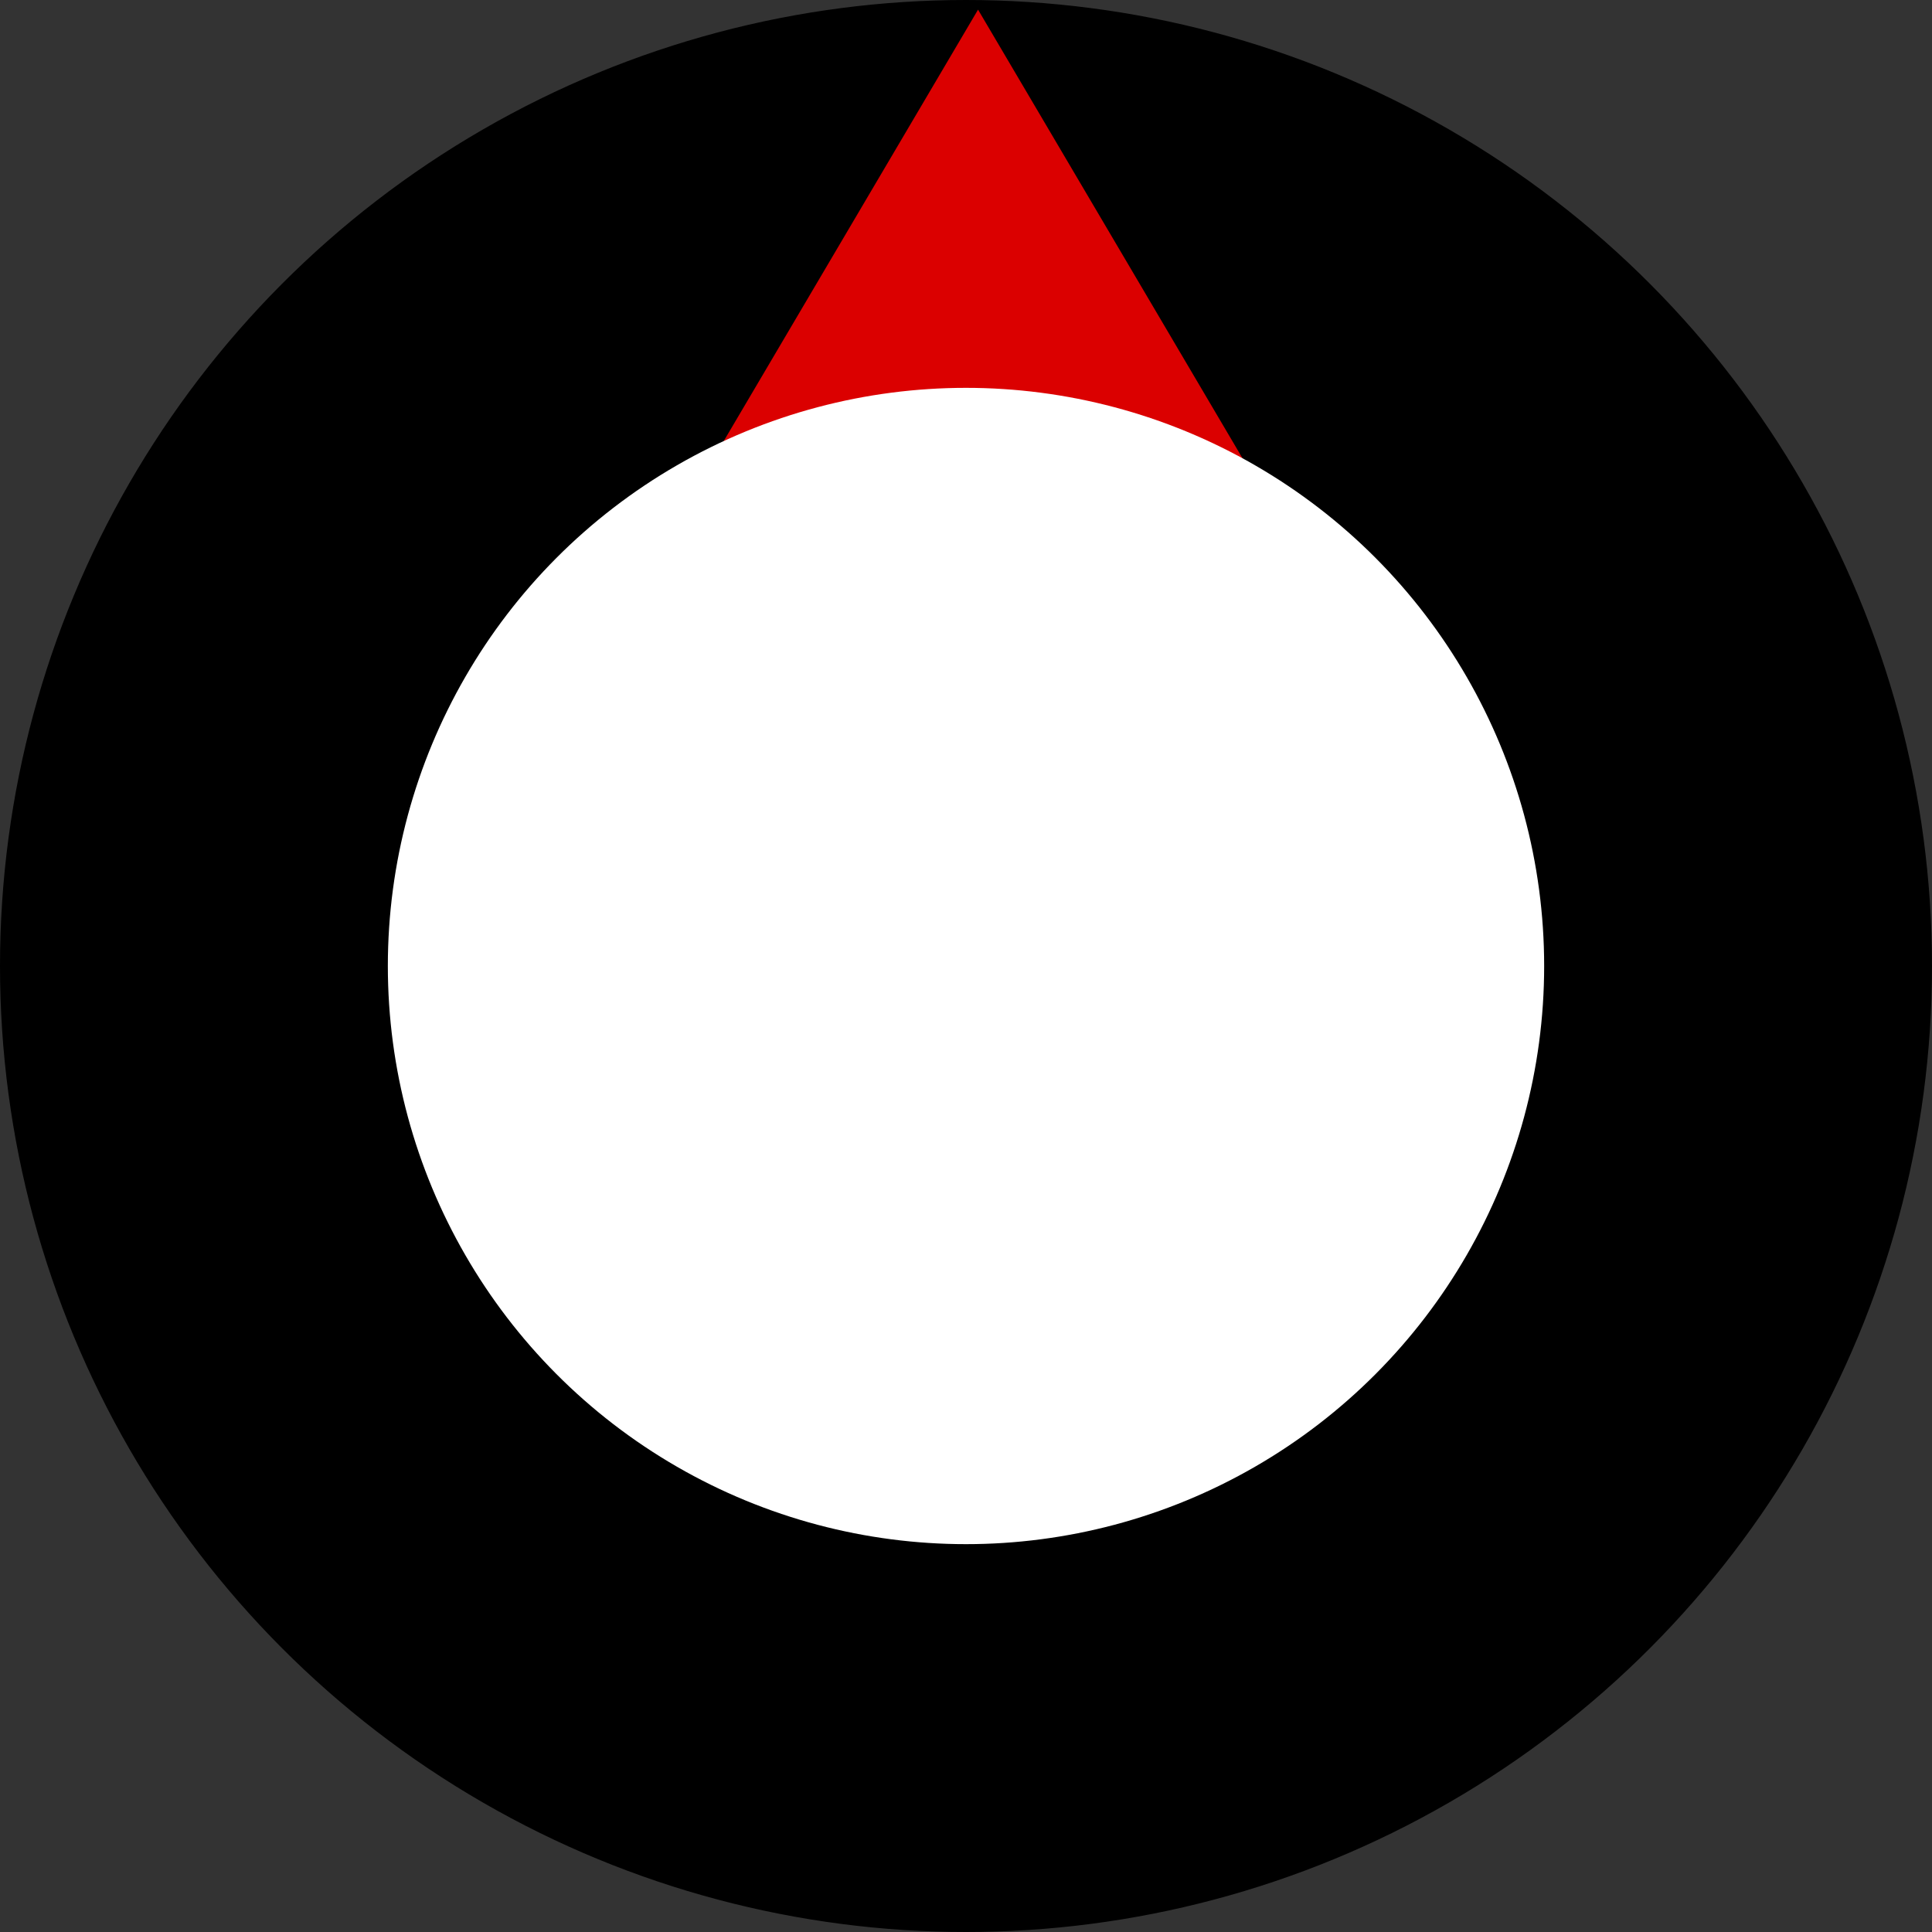 <!DOCTYPE svg PUBLIC "-//W3C//DTD SVG 1.1//EN" "http://www.w3.org/Graphics/SVG/1.1/DTD/svg11.dtd">
<svg xmlns="http://www.w3.org/2000/svg" xmlns:xlink="http://www.w3.org/1999/xlink" width="401px" height="401px" version="1.1"><rect width="100%" height="100%" fill="#333333" stroke="none"/><defs/><g transform="translate(0.5,0.5)"><ellipse cx="200" cy="200" rx="200" ry="200" fill="#000000" stroke="#000000" pointer-events="none"/><path d="M 155 -7 L 250 49 L 155 105 Z" fill="#db0000" stroke="none" transform="rotate(-90,202.5,49)" pointer-events="none"/><ellipse cx="200" cy="200" rx="120" ry="120" fill="#ffffff" stroke="none" pointer-events="none"/></g></svg>
